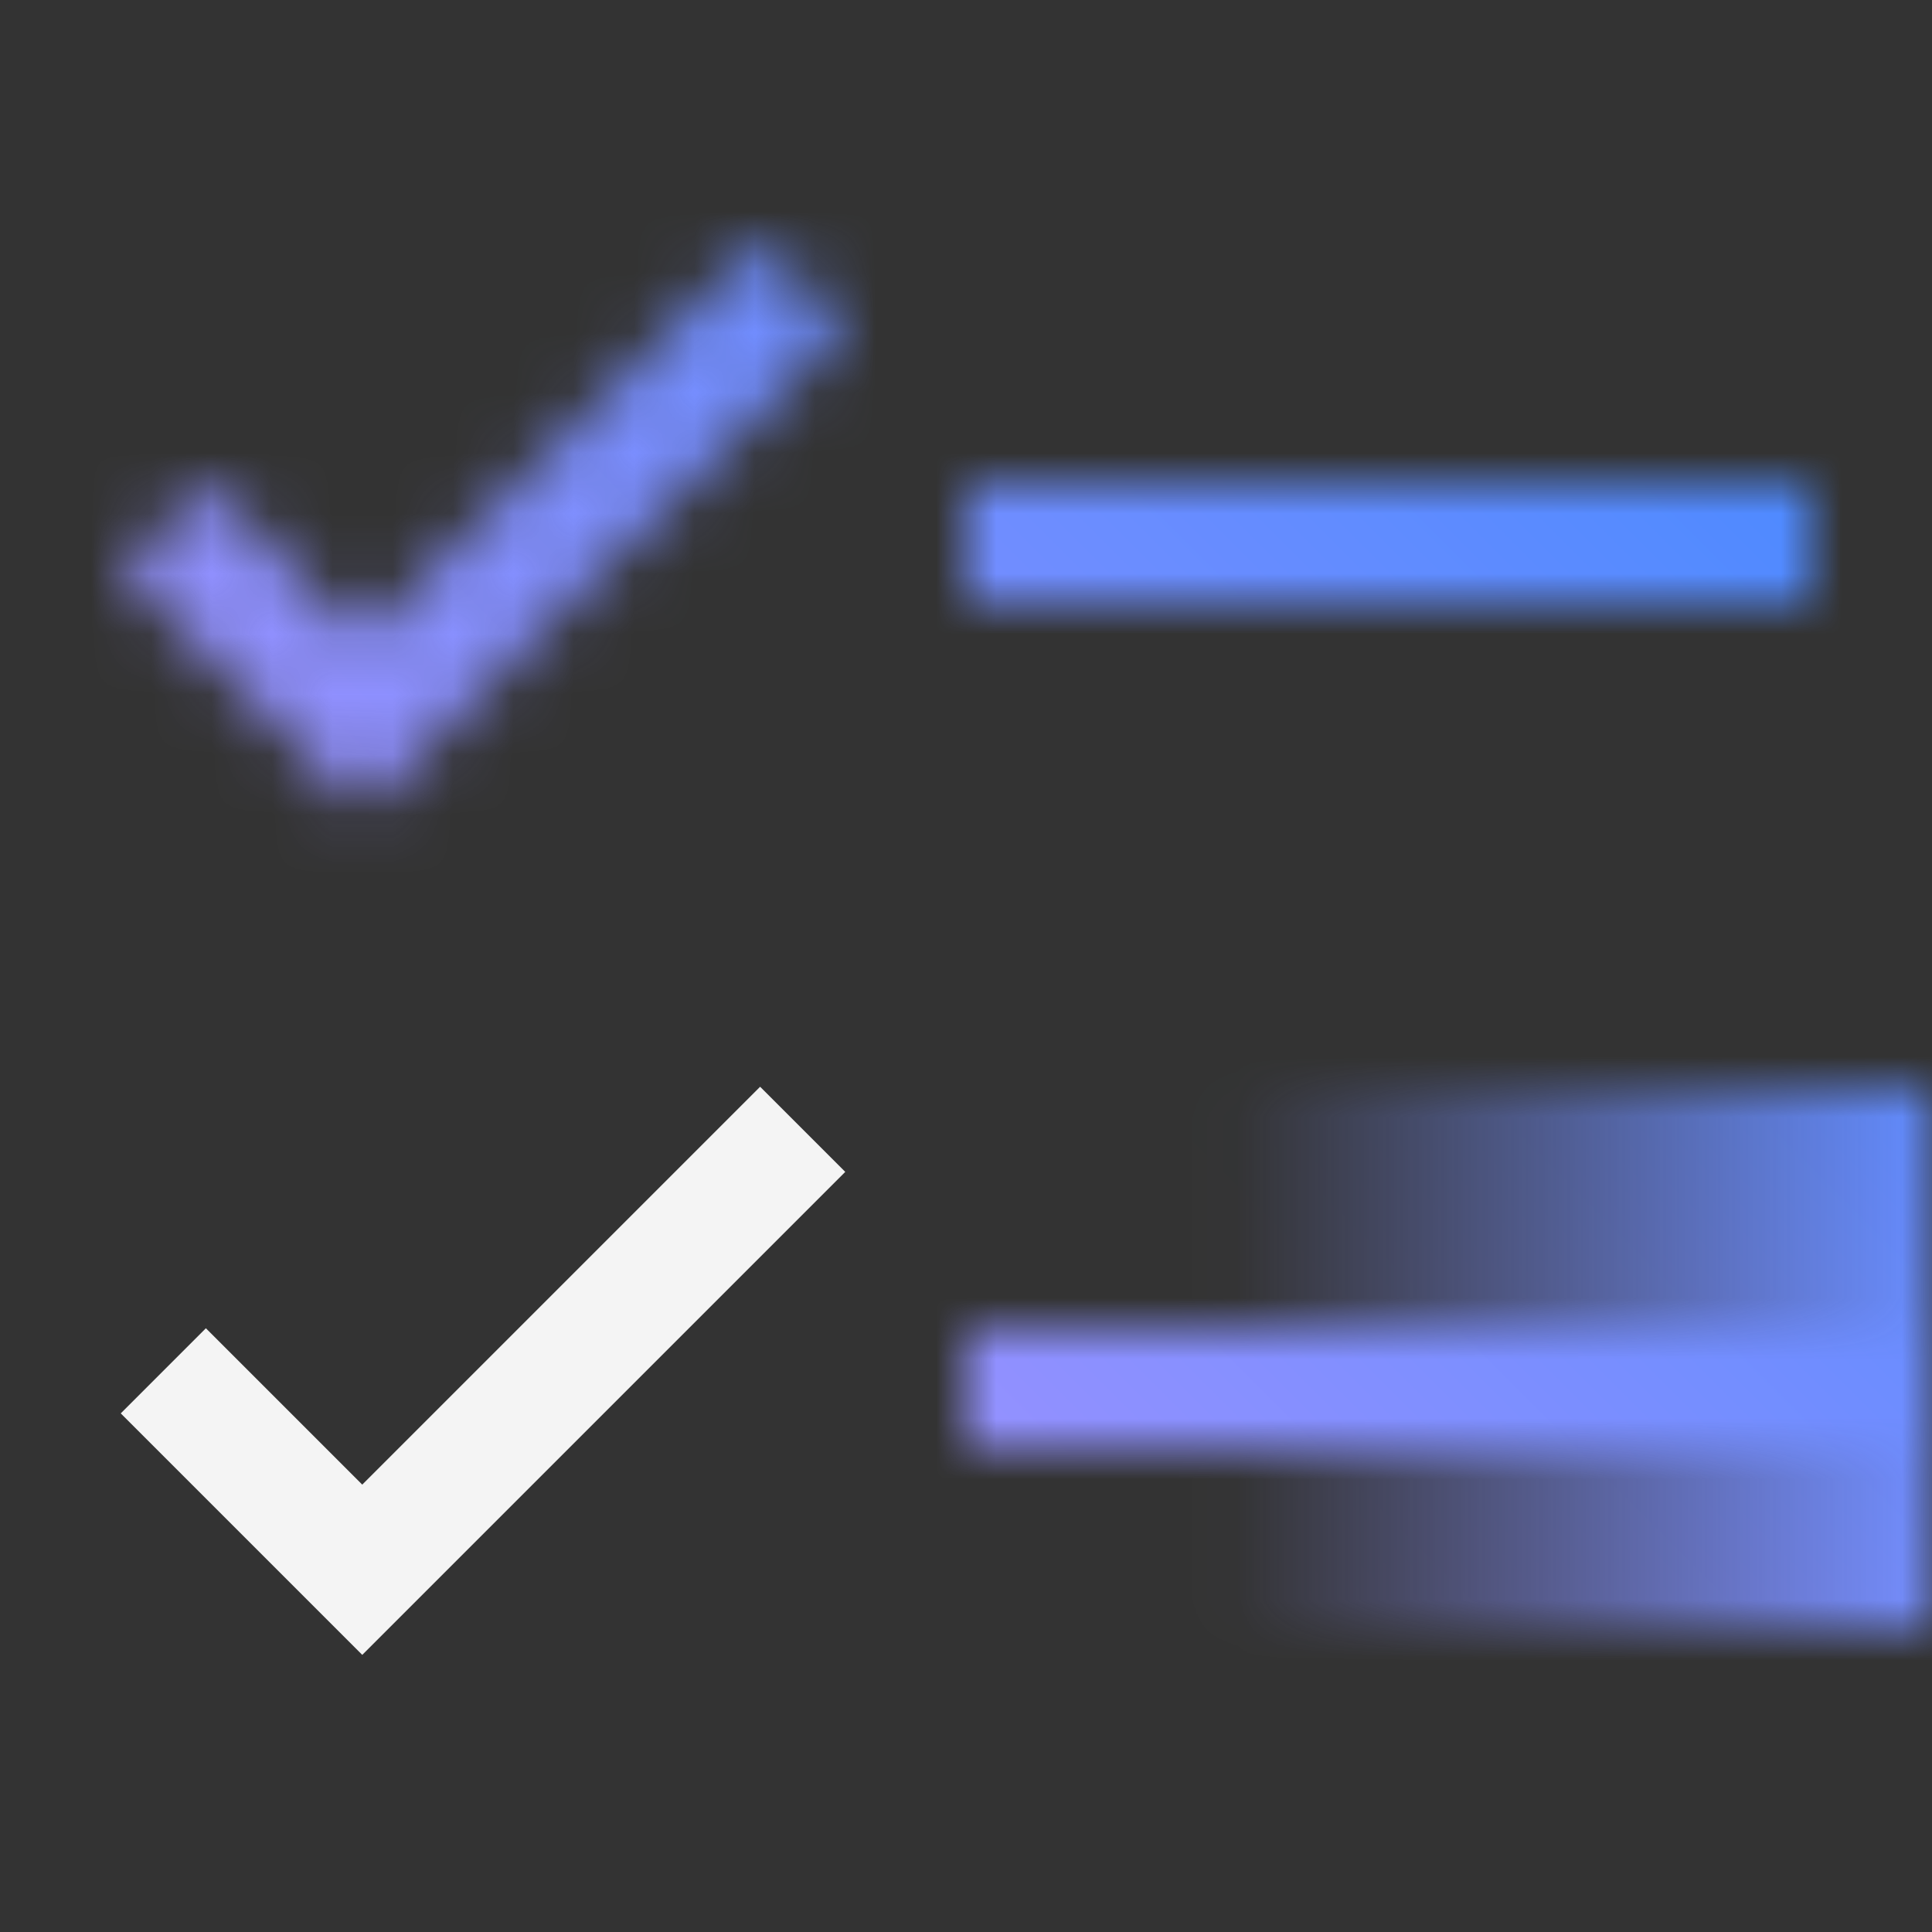 <svg xmlns="http://www.w3.org/2000/svg" viewBox="0 0 32 32"><rect x="0" y="0" width="32" height="32" fill="#333333" stroke="none"/><defs><linearGradient id="a0dfy1asma" x1="19" y1="22.5" x2="32" y2="22.5" gradientUnits="userSpaceOnUse"><stop offset=".1" stop-opacity="0"/><stop offset="1"/></linearGradient><linearGradient id="wl7xlhyn6c" y1="32" x2="32" gradientUnits="userSpaceOnUse"><stop offset=".1" stop-color="#be95ff"/><stop offset=".9" stop-color="#4589ff"/></linearGradient><mask id="yln33plfsb" x="0" y="0" width="32" height="32" maskUnits="userSpaceOnUse"><path d="M16 8h14v2H16zM6 10.59 3.41 8 2 9.41l4 4 8-8L12.59 4 6 10.59zM16 22h16v2H16z" fill="#fff"/><path fill="url(#a0dfy1asma)" d="M19 18h13v9H19z"/></mask></defs><g data-name="Layer 2"><g data-name="Build icon here"><g mask="url(#yln33plfsb)"><path fill="url(#wl7xlhyn6c)" d="M0 0h32v32H0z"/></g><path fill="#f4f4f4" d="M6 24.59 3.41 22 2 23.41l4 4 8-8L12.59 18 6 24.59z"/></g></g></svg>